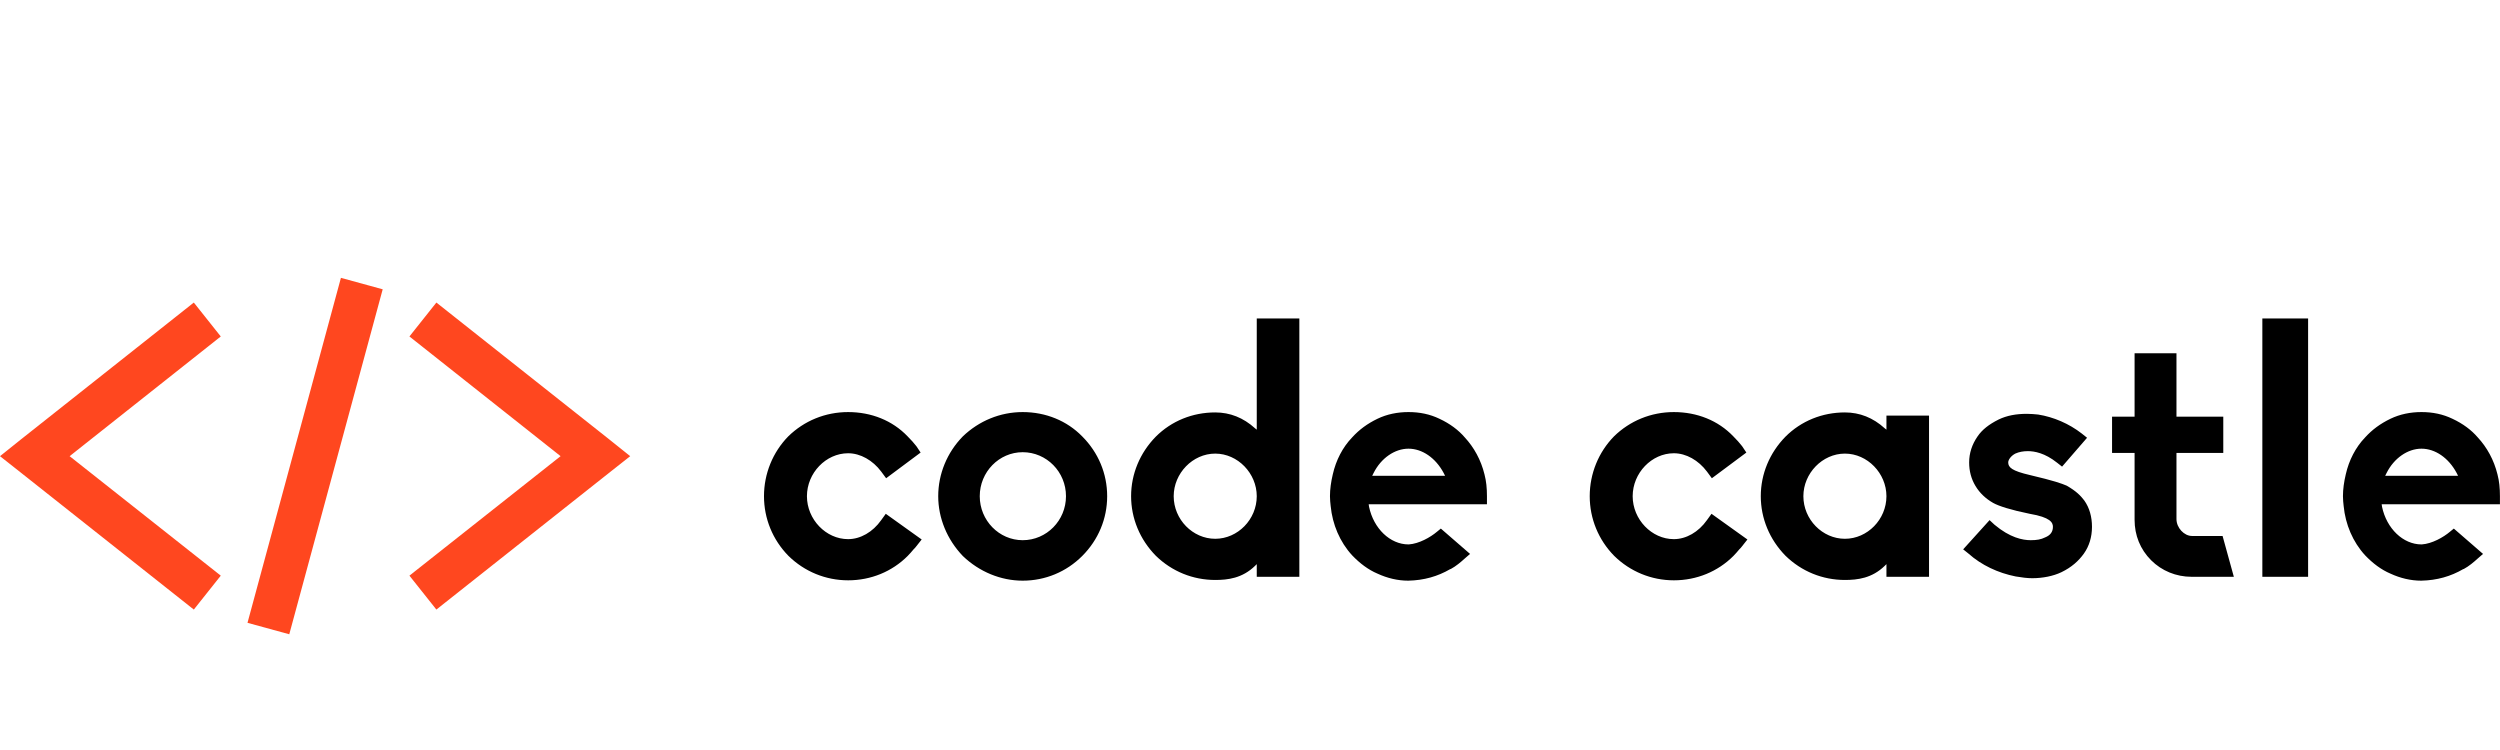 <svg
      viewBox="0 0 369.77 76.729"
      height="60px"
      width="200px"
      style="width: 200px; height: 60px; cursor: pointer"
    >
      <defs id="SvgjsDefs1536"></defs>
      <g
        id="SvgjsG1537"
        featurekey="hmhgWD-0"
        transform="matrix(1.063,0,0,1.063,-6.545,-2.796)"
        fill="#ff471f"
      >
        <g
          xmlns="http://www.w3.org/2000/svg"
          transform="translate(0,-952.362)"
        >
          <path
            style="
              text-indent: 0;
              text-transform: none;
              direction: ltr;
              block-progression: tb;
              baseline-shift: baseline;
              color: #000;
              enable-background: accumulate;
            "
            d="m 53.594,977.565 -13,48 5.812,1.594 13,-48 -5.812,-1.594 z m -20.469,3.438 -24,19 -2.969,2.375 2.969,2.344 24,19 3.75,-4.719 -21.031,-16.625 21.031,-16.656 -3.75,-4.719 z m 33.75,0 -3.75,4.719 21.031,16.656 -21.031,16.625 3.75,4.719 24,-19 2.969,-2.344 -2.969,-2.375 -24,-19 z"
            fill="#ff471f"
            fill-opacity="1"
            stroke="none"
            marker="none"
            visibility="visible"
            display="inline"
            overflow="visible"
          ></path>
        </g>
      </g>
      <g
        id="SvgjsG1538"
        featurekey="1RRcwp-0"
        transform="matrix(2.603,0,0,2.603,111.282,16.152)"
        fill="#000"
      >
        <path
          d="M5.44 20.2 c-1.28 0 -2.48 -0.5 -3.38 -1.38 l-0.02 -0.02 c-0.88 -0.9 -1.38 -2.1 -1.38 -3.38 s0.5 -2.5 1.38 -3.4 c0.9 -0.88 2.1 -1.38 3.4 -1.38 c1.32 0 2.52 0.48 3.38 1.38 c0.2 0.2 0.36 0.38 0.5 0.56 l0.24 0.36 l-1.96 1.46 l-0.28 -0.38 c-0.48 -0.64 -1.18 -1.04 -1.88 -1.04 c-1.26 0 -2.34 1.12 -2.34 2.44 s1.08 2.44 2.34 2.44 c0.7 0 1.4 -0.4 1.88 -1.08 l0.26 -0.36 l2.04 1.46 l-0.3 0.38 c-0.04 0.06 -0.1 0.12 -0.16 0.18 c-0.1 0.12 -0.22 0.26 -0.34 0.38 c-0.88 0.88 -2.08 1.38 -3.38 1.38 z M15.36 20.22 c-1.24 0 -2.46 -0.5 -3.4 -1.4 c-0.9 -0.94 -1.4 -2.16 -1.4 -3.4 c0 -1.26 0.5 -2.48 1.4 -3.4 c0.92 -0.88 2.12 -1.38 3.4 -1.38 c1.32 0 2.52 0.5 3.38 1.38 c0.92 0.92 1.42 2.12 1.42 3.4 s-0.5 2.48 -1.42 3.4 c-0.9 0.9 -2.1 1.4 -3.38 1.4 z M15.36 12.92 c-1.34 0 -2.44 1.12 -2.44 2.5 s1.1 2.5 2.44 2.5 c1.36 0 2.46 -1.12 2.46 -2.5 s-1.1 -2.5 -2.46 -2.5 z M26.3 20.18 c-1.26 0 -2.46 -0.48 -3.38 -1.38 c-0.9 -0.92 -1.4 -2.12 -1.4 -3.38 s0.5 -2.46 1.4 -3.38 c0.9 -0.9 2.1 -1.38 3.38 -1.38 c0.84 0 1.6 0.3 2.26 0.9 l0.1 0.08 l0 -6.32 l2.42 0 l0 14.68 l-2.42 0 l0 -0.72 l-0.1 0.1 c-0.72 0.7 -1.54 0.8 -2.26 0.8 z M26.3 13 c-1.28 0 -2.36 1.12 -2.36 2.42 c0 1.32 1.08 2.42 2.36 2.42 s2.36 -1.1 2.36 -2.42 c0 -1.3 -1.08 -2.42 -2.36 -2.42 z M37.28 20.22 l-0.02 0 c-0.58 0 -1.18 -0.14 -1.74 -0.4 c-0.52 -0.22 -1 -0.58 -1.44 -1.04 c-0.7 -0.76 -1.12 -1.76 -1.22 -2.8 c-0.02 -0.18 -0.04 -0.36 -0.04 -0.56 c0 -0.4 0.06 -0.82 0.16 -1.24 c0.18 -0.8 0.56 -1.54 1.1 -2.1 c0.4 -0.44 0.86 -0.78 1.44 -1.06 c0.54 -0.26 1.14 -0.38 1.76 -0.38 c0.64 0 1.22 0.12 1.76 0.38 c0.6 0.28 1.08 0.64 1.44 1.06 c0.52 0.56 0.92 1.28 1.12 2.1 c0.1 0.38 0.14 0.78 0.14 1.24 l0 0.46 l-6.72 0 l0.02 0.14 c0.26 1.24 1.2 2.14 2.24 2.14 l0.02 0 c0.58 -0.04 1.22 -0.4 1.6 -0.72 l0.22 -0.18 l1.66 1.44 l-0.3 0.26 c-0.22 0.2 -0.5 0.44 -0.8 0.6 l-0.02 0 c-0.72 0.42 -1.5 0.64 -2.38 0.66 z M37.28 12.72 c-0.78 0 -1.56 0.54 -1.98 1.38 l-0.08 0.16 l4.14 0 l-0.08 -0.16 c-0.46 -0.86 -1.22 -1.38 -2 -1.38 z M52.36 20.2 c-1.28 0 -2.48 -0.5 -3.38 -1.38 l-0.02 -0.02 c-0.88 -0.9 -1.38 -2.1 -1.38 -3.38 s0.5 -2.5 1.38 -3.4 c0.9 -0.88 2.1 -1.38 3.4 -1.38 c1.32 0 2.52 0.48 3.38 1.38 c0.2 0.2 0.36 0.38 0.5 0.56 l0.24 0.36 l-1.96 1.46 l-0.28 -0.38 c-0.48 -0.64 -1.18 -1.04 -1.88 -1.04 c-1.26 0 -2.34 1.12 -2.34 2.44 s1.08 2.44 2.34 2.44 c0.7 0 1.4 -0.4 1.88 -1.08 l0.26 -0.36 l2.04 1.46 l-0.3 0.38 c-0.04 0.06 -0.1 0.12 -0.16 0.18 c-0.1 0.12 -0.22 0.26 -0.34 0.38 c-0.88 0.88 -2.08 1.38 -3.38 1.38 z M62.08 20.18 c-1.26 0 -2.46 -0.48 -3.38 -1.38 c-0.9 -0.92 -1.4 -2.12 -1.4 -3.38 s0.5 -2.46 1.4 -3.38 c0.9 -0.9 2.1 -1.38 3.38 -1.38 c0.84 0 1.6 0.3 2.26 0.9 l0.1 0.08 l0 -0.8 l2.42 0 l0 9.16 l-2.42 0 l0 -0.72 l-0.1 0.1 c-0.72 0.7 -1.54 0.8 -2.26 0.8 z M62.08 13 c-1.28 0 -2.36 1.12 -2.36 2.42 c0 1.32 1.08 2.42 2.36 2.42 s2.36 -1.1 2.36 -2.42 c0 -1.3 -1.08 -2.42 -2.36 -2.42 z M72.72 20.08 c-0.28 0 -0.58 -0.04 -0.94 -0.1 c-1 -0.2 -1.94 -0.64 -2.68 -1.3 l-0.3 -0.24 l1.5 -1.66 l0.28 0.26 c0.88 0.74 1.6 0.88 2.06 0.88 c0.34 0 0.58 -0.04 0.82 -0.16 c0.3 -0.12 0.44 -0.32 0.44 -0.6 c0 -0.24 -0.14 -0.54 -1.32 -0.74 c-1.08 -0.22 -1.76 -0.44 -2.08 -0.62 c-0.42 -0.24 -0.76 -0.56 -1 -0.96 s-0.36 -0.84 -0.36 -1.34 c0 -0.52 0.16 -1.02 0.48 -1.48 c0.26 -0.38 0.64 -0.68 1.2 -0.96 c0.46 -0.22 0.98 -0.32 1.6 -0.32 c0.22 0 0.44 0.02 0.64 0.04 c0.88 0.14 1.76 0.52 2.48 1.08 l0.3 0.24 l-1.42 1.64 l-0.28 -0.22 c-0.7 -0.56 -1.3 -0.66 -1.66 -0.66 c-0.26 0 -0.5 0.04 -0.72 0.14 c-0.26 0.14 -0.4 0.36 -0.4 0.5 c0 0.28 0.2 0.48 1.24 0.72 c1.36 0.32 1.8 0.48 2.08 0.6 c0.56 0.32 0.8 0.58 1 0.84 c0.3 0.42 0.44 0.94 0.44 1.5 c0 0.58 -0.16 1.1 -0.46 1.52 s-0.7 0.78 -1.28 1.06 c-0.46 0.22 -1.06 0.34 -1.66 0.34 z M84.18 20 l-2.4 0 c-0.88 0 -1.7 -0.34 -2.3 -0.94 c-0.62 -0.62 -0.94 -1.42 -0.94 -2.3 l0 -3.8 l-1.28 0 l0 -2.06 l1.28 0 l0 -3.6 l2.38 0 l0 3.6 l2.66 0 l0 2.06 l-2.66 0 l0 3.76 c0 0.5 0.44 0.96 0.88 0.96 l1.74 0 z M88.4 20 l-2.6 0 l0 -14.68 l2.6 0 l0 14.68 z M94.84 20.22 l-0.02 0 c-0.58 0 -1.18 -0.14 -1.74 -0.4 c-0.52 -0.22 -1 -0.58 -1.44 -1.04 c-0.7 -0.76 -1.12 -1.76 -1.22 -2.8 c-0.02 -0.18 -0.04 -0.36 -0.04 -0.56 c0 -0.4 0.06 -0.82 0.16 -1.24 c0.18 -0.8 0.56 -1.54 1.1 -2.1 c0.4 -0.44 0.86 -0.78 1.44 -1.06 c0.54 -0.26 1.14 -0.38 1.76 -0.38 c0.64 0 1.22 0.12 1.76 0.38 c0.6 0.28 1.08 0.64 1.44 1.06 c0.52 0.56 0.92 1.28 1.12 2.1 c0.1 0.38 0.14 0.78 0.14 1.24 l0 0.46 l-6.72 0 l0.02 0.14 c0.26 1.24 1.2 2.14 2.24 2.14 l0.02 0 c0.58 -0.04 1.22 -0.4 1.6 -0.72 l0.22 -0.18 l1.66 1.44 l-0.3 0.26 c-0.22 0.2 -0.5 0.44 -0.8 0.6 l-0.02 0 c-0.72 0.42 -1.5 0.64 -2.38 0.66 z M94.84 12.72 c-0.78 0 -1.56 0.54 -1.98 1.38 l-0.08 0.16 l4.14 0 l-0.08 -0.16 c-0.46 -0.86 -1.22 -1.38 -2 -1.38 z"
        ></path>
      </g>
    </svg>